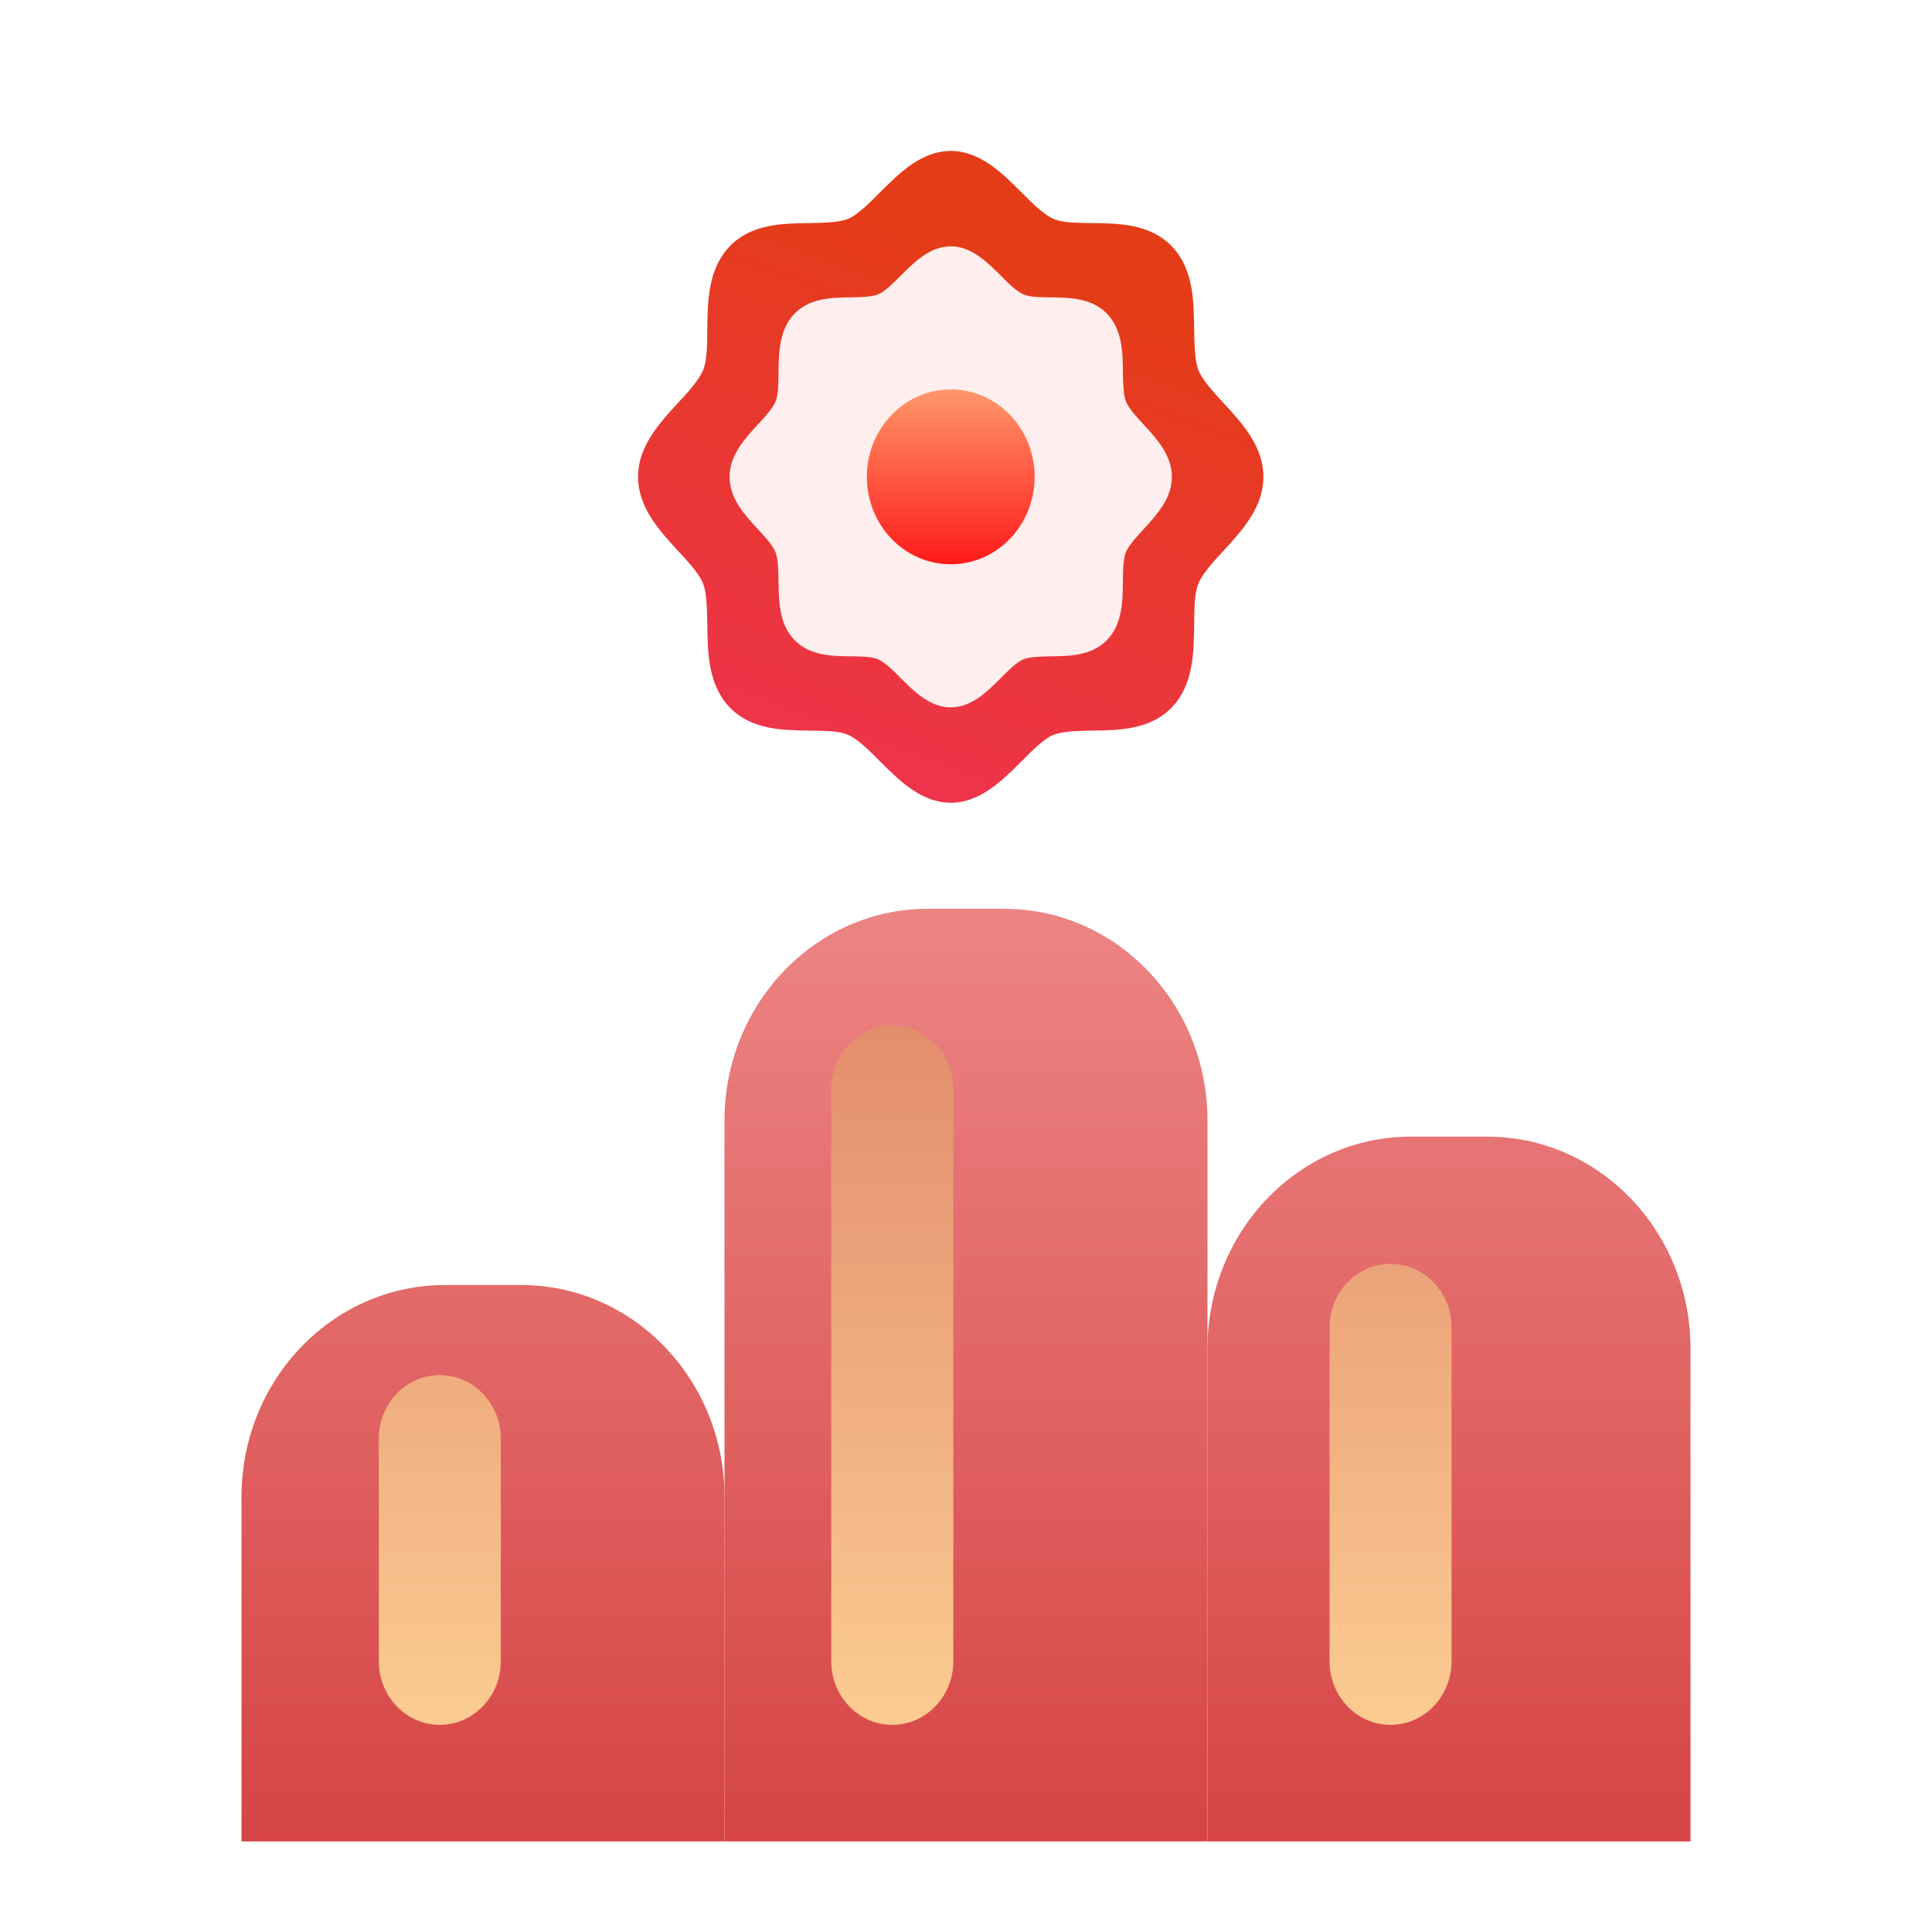 <svg width="32" height="32" viewBox="0 0 32 32" fill="none" xmlns="http://www.w3.org/2000/svg">
<g filter="url(#filter0_d_206_733)">
<path d="M12 30H4L4 24.295C4 22.356 5.508 20.784 7.368 20.784H8.632C10.492 20.784 12 22.356 12 24.295L12 30Z" fill="url(#paint0_linear_206_733)"/>
<path d="M20 30H12V18.063C12 16.124 13.508 14.552 15.368 14.552H16.632C18.492 14.552 20 16.124 20 18.063L20 30Z" fill="url(#paint1_linear_206_733)"/>
<path d="M28 30H20V21.837C20 19.898 21.508 18.326 23.368 18.326H24.632C26.492 18.326 28 19.898 28 21.837L28 30Z" fill="url(#paint2_linear_206_733)"/>
<path d="M6.274 23.329C6.274 22.747 6.726 22.276 7.284 22.276C7.842 22.276 8.295 22.747 8.295 23.329V27.016C8.295 27.597 7.842 28.069 7.284 28.069C6.726 28.069 6.274 27.597 6.274 27.016V23.329Z" fill="url(#paint3_linear_206_733)"/>
<path d="M13.768 17.536C13.768 16.954 14.221 16.483 14.779 16.483C15.337 16.483 15.79 16.954 15.79 17.536V27.016C15.79 27.597 15.337 28.069 14.779 28.069C14.221 28.069 13.768 27.597 13.768 27.016V17.536Z" fill="url(#paint4_linear_206_733)"/>
<path d="M22.021 21.486C22.021 20.904 22.474 20.433 23.032 20.433C23.59 20.433 24.042 20.904 24.042 21.486V27.016C24.042 27.597 23.59 28.069 23.032 28.069C22.474 28.069 22.021 27.597 22.021 27.016V21.486Z" fill="url(#paint5_linear_206_733)"/>
<path d="M20.926 7.398C20.926 7.899 20.579 8.28 20.274 8.613C20.099 8.801 19.918 8.998 19.849 9.167C19.779 9.336 19.784 9.586 19.779 9.842C19.775 10.309 19.766 10.844 19.41 11.215C19.054 11.586 18.54 11.596 18.092 11.601C17.847 11.606 17.597 11.611 17.444 11.673C17.292 11.736 17.093 11.934 16.913 12.117C16.594 12.435 16.228 12.796 15.747 12.796C15.267 12.796 14.901 12.435 14.582 12.117C14.402 11.934 14.212 11.745 14.05 11.673C13.889 11.601 13.648 11.606 13.403 11.601C12.954 11.596 12.441 11.586 12.085 11.215C11.729 10.844 11.72 10.309 11.715 9.842C11.711 9.586 11.706 9.326 11.646 9.167C11.586 9.008 11.396 8.801 11.22 8.613C10.915 8.28 10.568 7.899 10.568 7.398C10.568 6.897 10.915 6.516 11.22 6.184C11.396 5.996 11.576 5.798 11.646 5.629C11.715 5.461 11.711 5.21 11.715 4.955C11.72 4.487 11.729 3.952 12.085 3.581C12.441 3.21 12.954 3.2 13.403 3.195C13.648 3.19 13.898 3.186 14.05 3.123C14.203 3.06 14.402 2.863 14.582 2.68C14.901 2.361 15.267 2 15.747 2C16.228 2 16.594 2.361 16.913 2.68C17.093 2.863 17.283 3.051 17.444 3.123C17.606 3.195 17.847 3.19 18.092 3.195C18.54 3.2 19.054 3.21 19.41 3.581C19.766 3.952 19.775 4.487 19.779 4.955C19.784 5.21 19.789 5.47 19.849 5.629C19.909 5.788 20.099 5.996 20.274 6.184C20.579 6.516 20.926 6.897 20.926 7.398Z" fill="url(#paint6_linear_206_733)"/>
<path d="M19.41 7.398C19.41 7.753 19.165 8.022 18.949 8.257C18.825 8.39 18.698 8.53 18.648 8.649C18.599 8.769 18.603 8.946 18.599 9.127C18.596 9.457 18.59 9.836 18.338 10.098C18.086 10.361 17.723 10.367 17.406 10.371C17.232 10.374 17.056 10.378 16.948 10.422C16.84 10.466 16.699 10.606 16.572 10.736C16.346 10.961 16.087 11.216 15.747 11.216C15.407 11.216 15.149 10.961 14.923 10.736C14.796 10.606 14.662 10.473 14.547 10.422C14.433 10.371 14.262 10.374 14.089 10.371C13.772 10.367 13.409 10.361 13.157 10.098C12.905 9.836 12.899 9.457 12.895 9.127C12.892 8.946 12.889 8.762 12.846 8.649C12.804 8.537 12.67 8.39 12.545 8.257C12.329 8.022 12.084 7.753 12.084 7.398C12.084 7.044 12.329 6.774 12.545 6.539C12.67 6.406 12.797 6.266 12.846 6.147C12.895 6.028 12.892 5.85 12.895 5.67C12.899 5.339 12.905 4.961 13.157 4.698C13.409 4.436 13.772 4.429 14.089 4.425C14.262 4.422 14.439 4.419 14.547 4.374C14.655 4.33 14.796 4.19 14.923 4.061C15.149 3.836 15.407 3.58 15.747 3.58C16.087 3.58 16.346 3.836 16.572 4.061C16.699 4.19 16.833 4.323 16.948 4.374C17.062 4.425 17.232 4.422 17.406 4.425C17.723 4.429 18.086 4.436 18.338 4.698C18.59 4.961 18.596 5.339 18.599 5.67C18.603 5.85 18.606 6.034 18.648 6.147C18.691 6.259 18.825 6.406 18.949 6.539C19.165 6.774 19.41 7.044 19.41 7.398Z" fill="#FFEEEE"/>
<path d="M17.137 7.398C17.137 8.198 16.515 8.846 15.747 8.846C14.98 8.846 14.358 8.198 14.358 7.398C14.358 6.598 14.98 5.95 15.747 5.95C16.515 5.95 17.137 6.598 17.137 7.398Z" fill="url(#paint7_linear_206_733)"/>
</g>
<defs>
<filter id="filter0_d_206_733" x="4" y="2" width="24" height="28.5" filterUnits="userSpaceOnUse" color-interpolation-filters="sRGB">
<feFlood flood-opacity="0" result="BackgroundImageFix"/>
<feColorMatrix in="SourceAlpha" type="matrix" values="0 0 0 0 0 0 0 0 0 0 0 0 0 0 0 0 0 0 127 0" result="hardAlpha"/>
<feOffset dy="0.5"/>
<feComposite in2="hardAlpha" operator="out"/>
<feColorMatrix type="matrix" values="0 0 0 0 0 0 0 0 0 0 0 0 0 0 0 0 0 0 0.2 0"/>
<feBlend mode="normal" in2="BackgroundImageFix" result="effect1_dropShadow_206_733"/>
<feBlend mode="normal" in="SourceGraphic" in2="effect1_dropShadow_206_733" result="shape"/>
</filter>
<linearGradient id="paint0_linear_206_733" x1="16" y1="2" x2="16" y2="30" gradientUnits="userSpaceOnUse">
<stop stop-color="#FFB9B9"/>
<stop offset="1" stop-color="#D64444"/>
</linearGradient>
<linearGradient id="paint1_linear_206_733" x1="16" y1="2" x2="16" y2="30" gradientUnits="userSpaceOnUse">
<stop stop-color="#FFB9B9"/>
<stop offset="1" stop-color="#D64444"/>
</linearGradient>
<linearGradient id="paint2_linear_206_733" x1="16" y1="2" x2="16" y2="30" gradientUnits="userSpaceOnUse">
<stop stop-color="#FFB9B9"/>
<stop offset="1" stop-color="#D64444"/>
</linearGradient>
<linearGradient id="paint3_linear_206_733" x1="16" y1="2" x2="16" y2="30" gradientUnits="userSpaceOnUse">
<stop stop-color="#C53F3F"/>
<stop offset="1" stop-color="#FFD698"/>
</linearGradient>
<linearGradient id="paint4_linear_206_733" x1="16" y1="2" x2="16" y2="30" gradientUnits="userSpaceOnUse">
<stop stop-color="#C53F3F"/>
<stop offset="1" stop-color="#FFD698"/>
</linearGradient>
<linearGradient id="paint5_linear_206_733" x1="16" y1="2" x2="16" y2="30" gradientUnits="userSpaceOnUse">
<stop stop-color="#C53F3F"/>
<stop offset="1" stop-color="#FFD698"/>
</linearGradient>
<linearGradient id="paint6_linear_206_733" x1="20.013" y1="4.909" x2="11.534" y2="28.209" gradientUnits="userSpaceOnUse">
<stop stop-color="#E43C17"/>
<stop offset="1" stop-color="#FF24A7"/>
</linearGradient>
<linearGradient id="paint7_linear_206_733" x1="15.747" y1="5.95" x2="15.747" y2="8.846" gradientUnits="userSpaceOnUse">
<stop stop-color="#FF976A"/>
<stop offset="1" stop-color="#FF1A1A"/>
</linearGradient>
</defs>
</svg>
